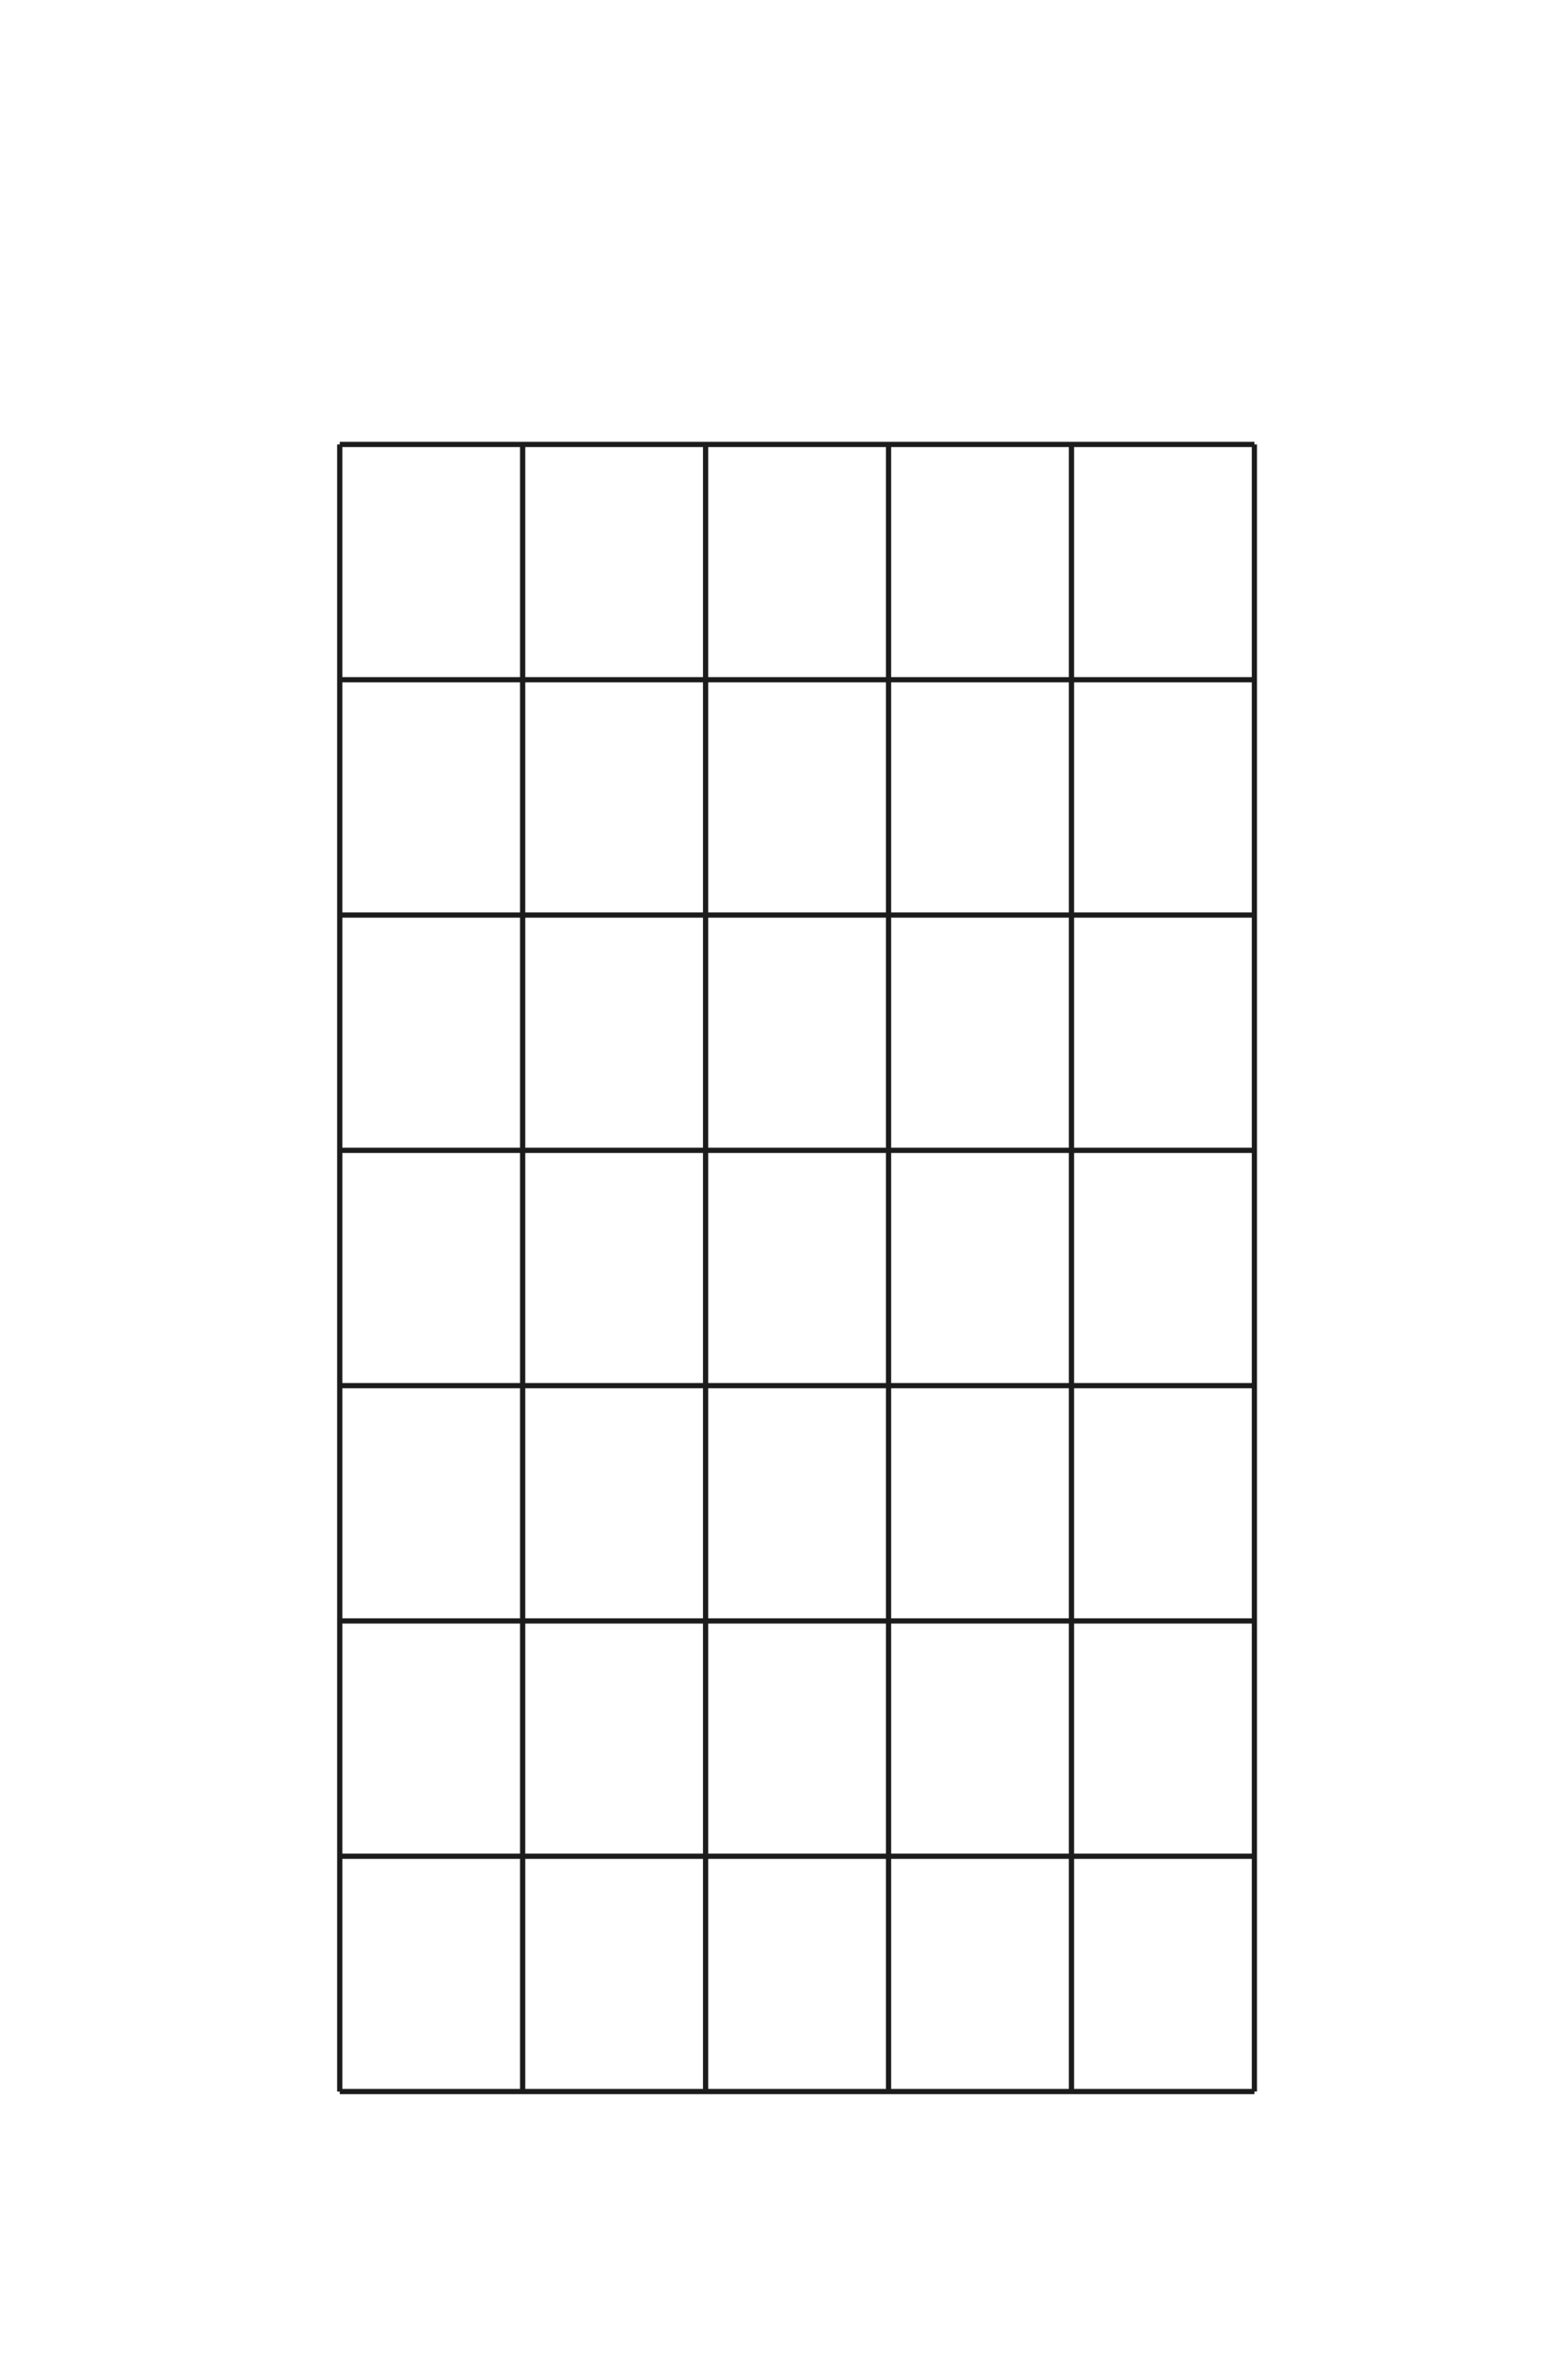 
        <svg id="mainCanvas" class="portrait" xmlns="http://www.w3.org/2000/svg" xmlns:xlink="http://www/w3/org/1999/xlink" width="300" height="450" style="background-color: rgb(255, 255, 255);">
            <svg id="neckArea" class="6" name="7"><line id="hline1" class="h_lines" x1="65" y1="85" x2="240" y2="85" stroke="#1C1C1C"></line><line id="hline2" class="h_lines" x1="65" y1="130" x2="240" y2="130" stroke="#1C1C1C"></line><line id="hline3" class="h_lines" x1="65" y1="175" x2="240" y2="175" stroke="#1C1C1C"></line><line id="hline4" class="h_lines" x1="65" y1="220" x2="240" y2="220" stroke="#1C1C1C"></line><line id="hline5" class="h_lines" x1="65" y1="265" x2="240" y2="265" stroke="#1C1C1C"></line><line id="hline6" class="h_lines" x1="65" y1="310" x2="240" y2="310" stroke="#1C1C1C"></line><line id="hline7" class="h_lines" x1="65" y1="355" x2="240" y2="355" stroke="#1C1C1C"></line><line id="hline8" class="h_lines" x1="65" y1="400" x2="240" y2="400" stroke="#1C1C1C"></line><line id="vline1" class="v_lines" x1="65" y1="85" x2="65" y2="400" stroke="#1C1C1C"></line><line id="vline2" class="v_lines" x1="100" y1="85" x2="100" y2="400" stroke="#1C1C1C"></line><line id="vline3" class="v_lines" x1="135" y1="85" x2="135" y2="400" stroke="#1C1C1C"></line><line id="vline4" class="v_lines" x1="170" y1="85" x2="170" y2="400" stroke="#1C1C1C"></line><line id="vline5" class="v_lines" x1="205" y1="85" x2="205" y2="400" stroke="#1C1C1C"></line><line id="vline6" class="v_lines" x1="240" y1="85" x2="240" y2="400" stroke="#1C1C1C"></line></svg>
            <svg id="nameArea">
            </svg>
            <svg id="nutArea" class="65" name="85">
            </svg>
            <svg id="barreArea">
            </svg>
            <svg id="noteArea">
            </svg>
            <svg id="lineArea">
            </svg>
            <svg id="txtArea">
            </svg>
        </svg>
    